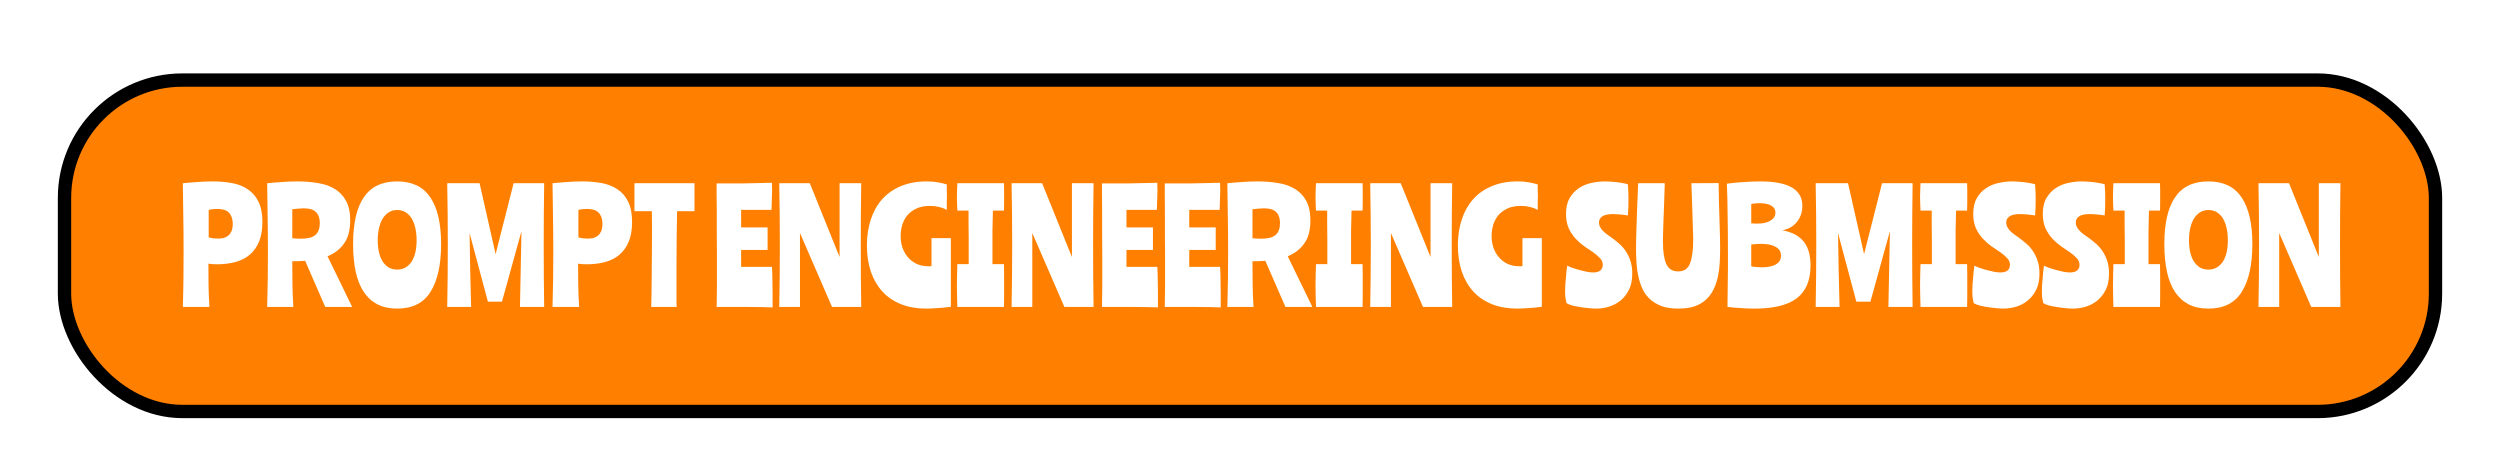 <svg width="562" height="107" viewBox="0 0 562 107" fill="none" xmlns="http://www.w3.org/2000/svg">
<g filter="url(#filter0_d_126_1126)">
<rect x="14.5" y="2" width="533" height="74.5" rx="26.5" fill="#FF8000" stroke="black" stroke-width="3"/>
<path d="M46.915 37.36C47.323 37.473 47.708 37.553 48.071 37.598C48.456 37.621 48.785 37.632 49.057 37.632C49.487 37.632 49.895 37.587 50.281 37.496C50.689 37.383 51.04 37.201 51.335 36.952C51.629 36.703 51.867 36.374 52.049 35.966C52.23 35.535 52.321 34.991 52.321 34.334C52.321 33.654 52.219 33.099 52.015 32.668C51.833 32.215 51.584 31.863 51.267 31.614C50.949 31.365 50.575 31.195 50.145 31.104C49.737 31.013 49.306 30.968 48.853 30.968C48.195 30.968 47.549 31.036 46.915 31.172V37.36ZM41.101 53C41.169 50.847 41.214 48.705 41.237 46.574C41.259 44.421 41.271 42.381 41.271 40.454C41.271 37.711 41.248 35.105 41.203 32.634C41.18 30.163 41.146 27.681 41.101 25.188C42.211 25.075 43.322 24.984 44.433 24.916C45.566 24.825 46.677 24.78 47.765 24.78C49.329 24.78 50.791 24.905 52.151 25.154C53.511 25.403 54.689 25.868 55.687 26.548C56.707 27.205 57.511 28.135 58.101 29.336C58.69 30.515 58.985 32.033 58.985 33.892C58.985 35.615 58.735 37.088 58.237 38.312C57.738 39.513 57.035 40.499 56.129 41.27C55.245 42.018 54.179 42.562 52.933 42.902C51.686 43.242 50.303 43.412 48.785 43.412C48.399 43.412 48.059 43.401 47.765 43.378C47.493 43.355 47.187 43.321 46.847 43.276C46.847 44.908 46.858 46.529 46.881 48.138C46.903 49.747 46.971 51.368 47.085 53H41.101ZM60.06 53C60.128 50.847 60.173 48.705 60.196 46.574C60.218 44.421 60.23 42.381 60.23 40.454C60.23 37.711 60.207 35.105 60.162 32.634C60.139 30.163 60.105 27.681 60.06 25.188C61.17 25.075 62.281 24.984 63.392 24.916C64.525 24.825 65.67 24.78 66.826 24.78C68.48 24.78 70.033 24.905 71.484 25.154C72.934 25.381 74.192 25.823 75.258 26.48C76.323 27.115 77.162 27.999 77.774 29.132C78.408 30.265 78.726 31.727 78.726 33.518C78.726 35.739 78.261 37.485 77.332 38.754C76.425 40.023 75.19 40.975 73.626 41.61L79.168 53H73.116L68.594 42.63C67.664 42.698 66.701 42.732 65.704 42.732C65.704 44.477 65.715 46.189 65.738 47.866C65.76 49.543 65.828 51.255 65.942 53H60.06ZM65.704 37.564C66.406 37.632 67.052 37.666 67.642 37.666C69.183 37.666 70.271 37.383 70.906 36.816C71.563 36.227 71.892 35.354 71.892 34.198C71.892 33.495 71.79 32.929 71.586 32.498C71.404 32.067 71.144 31.727 70.804 31.478C70.486 31.229 70.101 31.059 69.648 30.968C69.217 30.877 68.752 30.832 68.254 30.832C67.891 30.832 67.483 30.855 67.03 30.9C66.599 30.923 66.157 30.968 65.704 31.036V37.564ZM89.267 24.78C92.644 24.78 95.137 25.981 96.747 28.384C98.356 30.787 99.161 34.277 99.161 38.856C99.161 43.503 98.367 47.084 96.781 49.6C95.217 52.116 92.712 53.374 89.267 53.374C87.567 53.374 86.093 53.057 84.847 52.422C83.6 51.765 82.569 50.824 81.753 49.6C80.937 48.353 80.336 46.835 79.951 45.044C79.565 43.231 79.373 41.168 79.373 38.856C79.373 34.209 80.177 30.707 81.787 28.35C83.396 25.97 85.889 24.78 89.267 24.78ZM89.267 44.602C89.992 44.602 90.627 44.443 91.171 44.126C91.737 43.786 92.202 43.333 92.565 42.766C92.927 42.177 93.199 41.485 93.381 40.692C93.562 39.876 93.653 38.981 93.653 38.006C93.653 37.031 93.562 36.136 93.381 35.32C93.199 34.481 92.927 33.756 92.565 33.144C92.202 32.532 91.737 32.056 91.171 31.716C90.627 31.376 89.992 31.206 89.267 31.206C88.541 31.206 87.907 31.387 87.363 31.75C86.841 32.09 86.388 32.566 86.003 33.178C85.64 33.79 85.368 34.515 85.187 35.354C85.005 36.17 84.915 37.054 84.915 38.006C84.915 38.981 85.005 39.876 85.187 40.692C85.368 41.485 85.64 42.177 86.003 42.766C86.388 43.333 86.841 43.786 87.363 44.126C87.907 44.443 88.541 44.602 89.267 44.602ZM117.228 35.966L112.842 51.81H109.68L105.566 36.408C105.589 39.173 105.634 41.961 105.702 44.772C105.793 47.583 105.861 50.325 105.906 53H100.534C100.58 50.665 100.614 48.353 100.636 46.064C100.659 43.752 100.67 41.429 100.67 39.094C100.67 36.759 100.659 34.447 100.636 32.158C100.614 29.846 100.58 27.523 100.534 25.188H107.81L111.414 41.134L115.46 25.188H122.328C122.26 29.812 122.226 34.447 122.226 39.094C122.226 43.741 122.26 48.376 122.328 53H116.888L117.228 35.966ZM130.022 37.36C130.43 37.473 130.815 37.553 131.178 37.598C131.563 37.621 131.892 37.632 132.164 37.632C132.595 37.632 133.003 37.587 133.388 37.496C133.796 37.383 134.147 37.201 134.442 36.952C134.737 36.703 134.975 36.374 135.156 35.966C135.337 35.535 135.428 34.991 135.428 34.334C135.428 33.654 135.326 33.099 135.122 32.668C134.941 32.215 134.691 31.863 134.374 31.614C134.057 31.365 133.683 31.195 133.252 31.104C132.844 31.013 132.413 30.968 131.96 30.968C131.303 30.968 130.657 31.036 130.022 31.172V37.36ZM124.208 53C124.276 50.847 124.321 48.705 124.344 46.574C124.367 44.421 124.378 42.381 124.378 40.454C124.378 37.711 124.355 35.105 124.31 32.634C124.287 30.163 124.253 27.681 124.208 25.188C125.319 25.075 126.429 24.984 127.54 24.916C128.673 24.825 129.784 24.78 130.872 24.78C132.436 24.78 133.898 24.905 135.258 25.154C136.618 25.403 137.797 25.868 138.794 26.548C139.814 27.205 140.619 28.135 141.208 29.336C141.797 30.515 142.092 32.033 142.092 33.892C142.092 35.615 141.843 37.088 141.344 38.312C140.845 39.513 140.143 40.499 139.236 41.27C138.352 42.018 137.287 42.562 136.04 42.902C134.793 43.242 133.411 43.412 131.892 43.412C131.507 43.412 131.167 43.401 130.872 43.378C130.6 43.355 130.294 43.321 129.954 43.276C129.954 44.908 129.965 46.529 129.988 48.138C130.011 49.747 130.079 51.368 130.192 53H124.208ZM156.121 31.478H152.211C152.166 33.495 152.132 35.547 152.109 37.632C152.086 39.695 152.075 41.927 152.075 44.33C152.075 45.871 152.075 47.118 152.075 48.07C152.075 48.999 152.075 49.77 152.075 50.382C152.075 50.971 152.075 51.459 152.075 51.844C152.098 52.207 152.109 52.592 152.109 53H146.397C146.42 52.003 146.442 50.971 146.465 49.906C146.488 48.818 146.499 47.651 146.499 46.404C146.522 45.135 146.533 43.775 146.533 42.324C146.556 40.851 146.567 39.23 146.567 37.462C146.567 36.17 146.567 35.048 146.567 34.096C146.567 33.144 146.556 32.271 146.533 31.478H142.623V25.188H156.121V31.478ZM173.677 53.102C173.043 53.079 172.204 53.057 171.161 53.034C170.119 53.034 168.997 53.023 167.795 53C166.617 53 165.427 53 164.225 53C163.047 53 162.004 53 161.097 53C161.12 52.524 161.131 51.889 161.131 51.096C161.154 50.303 161.165 49.396 161.165 48.376C161.165 47.356 161.165 46.257 161.165 45.078C161.165 43.877 161.165 42.641 161.165 41.372C161.165 39.649 161.154 37.927 161.131 36.204C161.131 34.481 161.131 32.883 161.131 31.41C161.131 29.914 161.12 28.622 161.097 27.534C161.097 26.446 161.097 25.675 161.097 25.222C161.981 25.222 162.956 25.222 164.021 25.222C165.087 25.222 166.175 25.222 167.285 25.222C168.396 25.199 169.484 25.177 170.549 25.154C171.615 25.131 172.612 25.109 173.541 25.086C173.541 25.381 173.541 25.641 173.541 25.868C173.564 26.072 173.575 26.367 173.575 26.752C173.575 27.024 173.564 27.353 173.541 27.738C173.541 28.101 173.53 28.486 173.507 28.894C173.507 29.279 173.496 29.676 173.473 30.084C173.473 30.469 173.462 30.832 173.439 31.172H166.605V35.116H172.555V40.182H166.605V43.99H173.541C173.564 44.511 173.587 45.044 173.609 45.588C173.632 46.132 173.643 46.744 173.643 47.424C173.666 48.104 173.677 48.909 173.677 49.838C173.677 50.745 173.677 51.833 173.677 53.102ZM188.741 25.188H193.603C193.535 29.812 193.501 34.447 193.501 39.094C193.501 43.741 193.535 48.376 193.603 53H187.041L179.833 36.374V53H175.175C175.22 50.665 175.254 48.353 175.277 46.064C175.299 43.752 175.311 41.429 175.311 39.094C175.311 36.759 175.299 34.447 175.277 32.158C175.254 29.846 175.22 27.523 175.175 25.188H182.043L188.741 41.78V25.188ZM213.754 37.53V52.966C212.53 53.125 211.442 53.227 210.49 53.272C209.561 53.34 208.79 53.374 208.178 53.374C206.093 53.374 204.223 53.045 202.568 52.388C200.913 51.731 199.519 50.79 198.386 49.566C197.253 48.319 196.38 46.823 195.768 45.078C195.179 43.31 194.884 41.338 194.884 39.162C194.884 37.077 195.167 35.161 195.734 33.416C196.301 31.648 197.139 30.129 198.25 28.86C199.383 27.568 200.789 26.571 202.466 25.868C204.166 25.143 206.127 24.78 208.348 24.78C209.3 24.78 210.116 24.848 210.796 24.984C211.499 25.097 212.179 25.256 212.836 25.46C212.836 25.823 212.836 26.219 212.836 26.65C212.859 27.081 212.87 27.545 212.87 28.044C212.87 28.543 212.859 29.075 212.836 29.642C212.836 30.209 212.836 30.719 212.836 31.172C211.725 30.583 210.456 30.288 209.028 30.288C207.781 30.288 206.739 30.503 205.9 30.934C205.061 31.342 204.381 31.875 203.86 32.532C203.361 33.189 202.999 33.926 202.772 34.742C202.568 35.535 202.466 36.306 202.466 37.054C202.466 37.915 202.591 38.754 202.84 39.57C203.112 40.386 203.509 41.111 204.03 41.746C204.551 42.381 205.197 42.891 205.968 43.276C206.761 43.661 207.691 43.854 208.756 43.854C208.869 43.854 208.971 43.854 209.062 43.854C209.175 43.854 209.289 43.843 209.402 43.82V37.53H213.754ZM217.765 43.378V37.87C217.765 36.419 217.754 35.184 217.731 34.164C217.731 33.144 217.731 32.203 217.731 31.342H215.215C215.193 30.821 215.17 30.311 215.147 29.812C215.125 29.313 215.113 28.803 215.113 28.282C215.113 27.761 215.125 27.239 215.147 26.718C215.17 26.197 215.193 25.687 215.215 25.188H225.687C225.71 25.709 225.721 26.231 225.721 26.752C225.721 27.251 225.721 27.761 225.721 28.282C225.721 28.803 225.721 29.313 225.721 29.812C225.721 30.311 225.71 30.821 225.687 31.342H223.205C223.16 32.861 223.126 34.357 223.103 35.83C223.103 37.303 223.103 38.947 223.103 40.76V43.378H225.687C225.71 44.194 225.721 44.999 225.721 45.792C225.721 46.585 225.721 47.39 225.721 48.206C225.721 48.999 225.721 49.804 225.721 50.62C225.721 51.413 225.71 52.207 225.687 53H215.215C215.193 52.207 215.17 51.413 215.147 50.62C215.125 49.804 215.113 48.999 215.113 48.206C215.113 47.39 215.125 46.585 215.147 45.792C215.17 44.999 215.193 44.194 215.215 43.378H217.765ZM240.969 25.188H245.831C245.763 29.812 245.729 34.447 245.729 39.094C245.729 43.741 245.763 48.376 245.831 53H239.269L232.061 36.374V53H227.403C227.449 50.665 227.483 48.353 227.505 46.064C227.528 43.752 227.539 41.429 227.539 39.094C227.539 36.759 227.528 34.447 227.505 32.158C227.483 29.846 227.449 27.523 227.403 25.188H234.271L240.969 41.78V25.188ZM260.304 53.102C259.67 53.079 258.831 53.057 257.788 53.034C256.746 53.034 255.624 53.023 254.422 53C253.244 53 252.054 53 250.852 53C249.674 53 248.631 53 247.724 53C247.747 52.524 247.758 51.889 247.758 51.096C247.781 50.303 247.792 49.396 247.792 48.376C247.792 47.356 247.792 46.257 247.792 45.078C247.792 43.877 247.792 42.641 247.792 41.372C247.792 39.649 247.781 37.927 247.758 36.204C247.758 34.481 247.758 32.883 247.758 31.41C247.758 29.914 247.747 28.622 247.724 27.534C247.724 26.446 247.724 25.675 247.724 25.222C248.608 25.222 249.583 25.222 250.648 25.222C251.714 25.222 252.802 25.222 253.912 25.222C255.023 25.199 256.111 25.177 257.176 25.154C258.242 25.131 259.239 25.109 260.168 25.086C260.168 25.381 260.168 25.641 260.168 25.868C260.191 26.072 260.202 26.367 260.202 26.752C260.202 27.024 260.191 27.353 260.168 27.738C260.168 28.101 260.157 28.486 260.134 28.894C260.134 29.279 260.123 29.676 260.1 30.084C260.1 30.469 260.089 30.832 260.066 31.172H253.232V35.116H259.182V40.182H253.232V43.99H260.168C260.191 44.511 260.214 45.044 260.236 45.588C260.259 46.132 260.27 46.744 260.27 47.424C260.293 48.104 260.304 48.909 260.304 49.838C260.304 50.745 260.304 51.833 260.304 53.102ZM274.416 53.102C273.781 53.079 272.942 53.057 271.9 53.034C270.857 53.034 269.735 53.023 268.534 53C267.355 53 266.165 53 264.964 53C263.785 53 262.742 53 261.836 53C261.858 52.524 261.87 51.889 261.87 51.096C261.892 50.303 261.904 49.396 261.904 48.376C261.904 47.356 261.904 46.257 261.904 45.078C261.904 43.877 261.904 42.641 261.904 41.372C261.904 39.649 261.892 37.927 261.87 36.204C261.87 34.481 261.87 32.883 261.87 31.41C261.87 29.914 261.858 28.622 261.836 27.534C261.836 26.446 261.836 25.675 261.836 25.222C262.72 25.222 263.694 25.222 264.76 25.222C265.825 25.222 266.913 25.222 268.024 25.222C269.134 25.199 270.222 25.177 271.288 25.154C272.353 25.131 273.35 25.109 274.28 25.086C274.28 25.381 274.28 25.641 274.28 25.868C274.302 26.072 274.314 26.367 274.314 26.752C274.314 27.024 274.302 27.353 274.28 27.738C274.28 28.101 274.268 28.486 274.246 28.894C274.246 29.279 274.234 29.676 274.212 30.084C274.212 30.469 274.2 30.832 274.178 31.172H267.344V35.116H273.294V40.182H267.344V43.99H274.28C274.302 44.511 274.325 45.044 274.348 45.588C274.37 46.132 274.382 46.744 274.382 47.424C274.404 48.104 274.416 48.909 274.416 49.838C274.416 50.745 274.416 51.833 274.416 53.102ZM275.913 53C275.981 50.847 276.026 48.705 276.049 46.574C276.072 44.421 276.083 42.381 276.083 40.454C276.083 37.711 276.06 35.105 276.015 32.634C275.992 30.163 275.958 27.681 275.913 25.188C277.024 25.075 278.134 24.984 279.245 24.916C280.378 24.825 281.523 24.78 282.679 24.78C284.334 24.78 285.886 24.905 287.337 25.154C288.788 25.381 290.046 25.823 291.111 26.48C292.176 27.115 293.015 27.999 293.627 29.132C294.262 30.265 294.579 31.727 294.579 33.518C294.579 35.739 294.114 37.485 293.185 38.754C292.278 40.023 291.043 40.975 289.479 41.61L295.021 53H288.969L284.447 42.63C283.518 42.698 282.554 42.732 281.557 42.732C281.557 44.477 281.568 46.189 281.591 47.866C281.614 49.543 281.682 51.255 281.795 53H275.913ZM281.557 37.564C282.26 37.632 282.906 37.666 283.495 37.666C285.036 37.666 286.124 37.383 286.759 36.816C287.416 36.227 287.745 35.354 287.745 34.198C287.745 33.495 287.643 32.929 287.439 32.498C287.258 32.067 286.997 31.727 286.657 31.478C286.34 31.229 285.954 31.059 285.501 30.968C285.07 30.877 284.606 30.832 284.107 30.832C283.744 30.832 283.336 30.855 282.883 30.9C282.452 30.923 282.01 30.968 281.557 31.036V37.564ZM298.383 43.378V37.87C298.383 36.419 298.371 35.184 298.349 34.164C298.349 33.144 298.349 32.203 298.349 31.342H295.833C295.81 30.821 295.787 30.311 295.765 29.812C295.742 29.313 295.731 28.803 295.731 28.282C295.731 27.761 295.742 27.239 295.765 26.718C295.787 26.197 295.81 25.687 295.833 25.188H306.305C306.327 25.709 306.339 26.231 306.339 26.752C306.339 27.251 306.339 27.761 306.339 28.282C306.339 28.803 306.339 29.313 306.339 29.812C306.339 30.311 306.327 30.821 306.305 31.342H303.823C303.777 32.861 303.743 34.357 303.721 35.83C303.721 37.303 303.721 38.947 303.721 40.76V43.378H306.305C306.327 44.194 306.339 44.999 306.339 45.792C306.339 46.585 306.339 47.39 306.339 48.206C306.339 48.999 306.339 49.804 306.339 50.62C306.339 51.413 306.327 52.207 306.305 53H295.833C295.81 52.207 295.787 51.413 295.765 50.62C295.742 49.804 295.731 48.999 295.731 48.206C295.731 47.39 295.742 46.585 295.765 45.792C295.787 44.999 295.81 44.194 295.833 43.378H298.383ZM321.587 25.188H326.449C326.381 29.812 326.347 34.447 326.347 39.094C326.347 43.741 326.381 48.376 326.449 53H319.887L312.679 36.374V53H308.021C308.066 50.665 308.1 48.353 308.123 46.064C308.145 43.752 308.157 41.429 308.157 39.094C308.157 36.759 308.145 34.447 308.123 32.158C308.1 29.846 308.066 27.523 308.021 25.188H314.889L321.587 41.78V25.188ZM346.6 37.53V52.966C345.376 53.125 344.288 53.227 343.336 53.272C342.406 53.34 341.636 53.374 341.024 53.374C338.938 53.374 337.068 53.045 335.414 52.388C333.759 51.731 332.365 50.79 331.232 49.566C330.098 48.319 329.226 46.823 328.614 45.078C328.024 43.31 327.73 41.338 327.73 39.162C327.73 37.077 328.013 35.161 328.58 33.416C329.146 31.648 329.985 30.129 331.096 28.86C332.229 27.568 333.634 26.571 335.312 25.868C337.012 25.143 338.972 24.78 341.194 24.78C342.146 24.78 342.962 24.848 343.642 24.984C344.344 25.097 345.024 25.256 345.682 25.46C345.682 25.823 345.682 26.219 345.682 26.65C345.704 27.081 345.716 27.545 345.716 28.044C345.716 28.543 345.704 29.075 345.682 29.642C345.682 30.209 345.682 30.719 345.682 31.172C344.571 30.583 343.302 30.288 341.874 30.288C340.627 30.288 339.584 30.503 338.746 30.934C337.907 31.342 337.227 31.875 336.706 32.532C336.207 33.189 335.844 33.926 335.618 34.742C335.414 35.535 335.312 36.306 335.312 37.054C335.312 37.915 335.436 38.754 335.686 39.57C335.958 40.386 336.354 41.111 336.876 41.746C337.397 42.381 338.043 42.891 338.814 43.276C339.607 43.661 340.536 43.854 341.602 43.854C341.715 43.854 341.817 43.854 341.908 43.854C342.021 43.854 342.134 43.843 342.248 43.82V37.53H346.6ZM352.04 32.09C352.04 30.639 352.312 29.449 352.856 28.52C353.423 27.568 354.125 26.82 354.964 26.276C355.825 25.709 356.766 25.324 357.786 25.12C358.829 24.893 359.826 24.78 360.778 24.78C361.05 24.78 361.39 24.791 361.798 24.814C362.229 24.837 362.671 24.871 363.124 24.916C363.6 24.961 364.076 25.029 364.552 25.12C365.051 25.188 365.515 25.29 365.946 25.426C365.991 26.015 366.025 26.571 366.048 27.092C366.071 27.591 366.082 28.169 366.082 28.826C366.082 29.483 366.071 30.118 366.048 30.73C366.025 31.319 365.991 31.886 365.946 32.43C365.765 32.407 365.527 32.373 365.232 32.328C364.96 32.283 364.665 32.249 364.348 32.226C364.053 32.203 363.747 32.181 363.43 32.158C363.135 32.135 362.852 32.124 362.58 32.124C361.492 32.124 360.699 32.294 360.2 32.634C359.701 32.974 359.452 33.439 359.452 34.028C359.452 34.368 359.531 34.697 359.69 35.014C359.849 35.309 360.053 35.592 360.302 35.864C360.574 36.136 360.869 36.397 361.186 36.646C361.526 36.895 361.866 37.133 362.206 37.36C362.75 37.745 363.294 38.176 363.838 38.652C364.405 39.105 364.915 39.661 365.368 40.318C365.821 40.953 366.195 41.701 366.49 42.562C366.785 43.401 366.932 44.375 366.932 45.486C366.932 46.937 366.683 48.161 366.184 49.158C365.685 50.155 365.039 50.971 364.246 51.606C363.475 52.218 362.603 52.671 361.628 52.966C360.676 53.238 359.724 53.374 358.772 53.374C358.341 53.374 357.809 53.34 357.174 53.272C356.562 53.227 355.939 53.147 355.304 53.034C354.669 52.943 354.069 52.83 353.502 52.694C352.935 52.535 352.482 52.354 352.142 52.15C352.051 51.742 351.972 51.323 351.904 50.892C351.859 50.461 351.836 49.985 351.836 49.464C351.836 49.101 351.847 48.659 351.87 48.138C351.915 47.617 351.961 47.084 352.006 46.54C352.051 45.996 352.097 45.475 352.142 44.976C352.21 44.477 352.267 44.058 352.312 43.718C352.561 43.854 352.924 44.013 353.4 44.194C353.876 44.353 354.386 44.511 354.93 44.67C355.497 44.829 356.063 44.965 356.63 45.078C357.197 45.191 357.695 45.248 358.126 45.248C358.851 45.248 359.395 45.101 359.758 44.806C360.121 44.489 360.302 44.069 360.302 43.548C360.302 42.981 360.098 42.483 359.69 42.052C359.282 41.599 358.772 41.157 358.16 40.726C357.548 40.295 356.879 39.842 356.154 39.366C355.451 38.867 354.794 38.289 354.182 37.632C353.57 36.975 353.06 36.204 352.652 35.32C352.244 34.413 352.04 33.337 352.04 32.09ZM386.345 25.154C386.39 28.463 386.458 31.331 386.549 33.756C386.639 36.159 386.685 38.21 386.685 39.91C386.685 41.021 386.651 42.131 386.583 43.242C386.515 44.33 386.367 45.373 386.141 46.37C385.914 47.367 385.585 48.297 385.155 49.158C384.747 49.997 384.191 50.733 383.489 51.368C382.809 52.003 381.959 52.501 380.939 52.864C379.919 53.204 378.706 53.374 377.301 53.374C375.85 53.374 374.603 53.193 373.561 52.83C372.541 52.445 371.679 51.935 370.977 51.3C370.274 50.665 369.707 49.917 369.277 49.056C368.869 48.172 368.551 47.231 368.325 46.234C368.098 45.237 367.951 44.205 367.883 43.14C367.815 42.075 367.781 41.009 367.781 39.944C367.781 39.105 367.792 38.21 367.815 37.258C367.837 36.306 367.871 35.241 367.917 34.062C367.962 32.883 368.007 31.569 368.053 30.118C368.121 28.667 368.189 27.024 368.257 25.188H374.241C374.173 27.228 374.116 28.962 374.071 30.39C374.025 31.795 373.98 32.974 373.935 33.926C373.912 34.878 373.889 35.637 373.867 36.204C373.867 36.748 373.855 37.167 373.833 37.462C373.833 37.757 373.833 37.972 373.833 38.108C373.833 38.221 373.833 38.312 373.833 38.38C373.833 40.579 374.082 42.233 374.581 43.344C375.079 44.455 375.975 45.01 377.267 45.01C378.581 45.01 379.465 44.409 379.919 43.208C380.395 42.007 380.633 40.182 380.633 37.734C380.633 37.621 380.633 37.496 380.633 37.36C380.633 37.201 380.621 36.963 380.599 36.646C380.599 36.329 380.587 35.909 380.565 35.388C380.565 34.844 380.542 34.13 380.497 33.246C380.474 32.339 380.44 31.24 380.395 29.948C380.349 28.633 380.293 27.047 380.225 25.188L386.345 25.154ZM393.678 34.198C393.995 34.243 394.256 34.266 394.46 34.266C394.664 34.266 394.879 34.266 395.106 34.266C396.33 34.266 397.304 34.039 398.03 33.586C398.755 33.133 399.118 32.532 399.118 31.784C399.118 31.104 398.8 30.583 398.166 30.22C397.554 29.857 396.647 29.676 395.446 29.676C395.06 29.676 394.709 29.699 394.392 29.744C394.097 29.767 393.859 29.812 393.678 29.88V34.198ZM388.34 53C388.362 51.957 388.374 50.949 388.374 49.974C388.396 48.977 388.408 48.002 388.408 47.05C388.43 46.075 388.442 45.101 388.442 44.126C388.442 43.151 388.442 42.143 388.442 41.1C388.442 38.131 388.419 35.286 388.374 32.566C388.351 29.846 388.294 27.421 388.204 25.29C389.473 25.109 390.776 24.984 392.114 24.916C393.451 24.825 394.652 24.78 395.718 24.78C402.019 24.78 405.17 26.605 405.17 30.254C405.17 31.682 404.75 32.906 403.912 33.926C403.096 34.923 402.008 35.535 400.648 35.762C402.846 36.17 404.456 37.02 405.476 38.312C406.496 39.581 407.006 41.383 407.006 43.718C407.006 47.005 405.986 49.441 403.946 51.028C401.906 52.592 398.732 53.374 394.426 53.374C393.587 53.374 392.646 53.34 391.604 53.272C390.584 53.227 389.496 53.136 388.34 53ZM393.678 43.854C393.904 43.922 394.244 43.979 394.698 44.024C395.151 44.069 395.593 44.092 396.024 44.092C397.452 44.092 398.528 43.865 399.254 43.412C400.002 42.959 400.376 42.313 400.376 41.474C400.376 40.613 399.979 39.955 399.186 39.502C398.415 39.049 397.338 38.822 395.956 38.822C395.661 38.822 395.332 38.833 394.97 38.856C394.63 38.879 394.199 38.913 393.678 38.958V43.854ZM424.855 35.966L420.469 51.81H417.307L413.193 36.408C413.216 39.173 413.261 41.961 413.329 44.772C413.42 47.583 413.488 50.325 413.533 53H408.161C408.206 50.665 408.24 48.353 408.263 46.064C408.286 43.752 408.297 41.429 408.297 39.094C408.297 36.759 408.286 34.447 408.263 32.158C408.24 29.846 408.206 27.523 408.161 25.188H415.437L419.041 41.134L423.087 25.188H429.955C429.887 29.812 429.853 34.447 429.853 39.094C429.853 43.741 429.887 48.376 429.955 53H424.515L424.855 35.966ZM434.283 43.378V37.87C434.283 36.419 434.272 35.184 434.249 34.164C434.249 33.144 434.249 32.203 434.249 31.342H431.733C431.71 30.821 431.688 30.311 431.665 29.812C431.642 29.313 431.631 28.803 431.631 28.282C431.631 27.761 431.642 27.239 431.665 26.718C431.688 26.197 431.71 25.687 431.733 25.188H442.205C442.228 25.709 442.239 26.231 442.239 26.752C442.239 27.251 442.239 27.761 442.239 28.282C442.239 28.803 442.239 29.313 442.239 29.812C442.239 30.311 442.228 30.821 442.205 31.342H439.723C439.678 32.861 439.644 34.357 439.621 35.83C439.621 37.303 439.621 38.947 439.621 40.76V43.378H442.205C442.228 44.194 442.239 44.999 442.239 45.792C442.239 46.585 442.239 47.39 442.239 48.206C442.239 48.999 442.239 49.804 442.239 50.62C442.239 51.413 442.228 52.207 442.205 53H431.733C431.71 52.207 431.688 51.413 431.665 50.62C431.642 49.804 431.631 48.999 431.631 48.206C431.631 47.39 431.642 46.585 431.665 45.792C431.688 44.999 431.71 44.194 431.733 43.378H434.283ZM443.581 32.09C443.581 30.639 443.853 29.449 444.397 28.52C444.964 27.568 445.666 26.82 446.505 26.276C447.366 25.709 448.307 25.324 449.327 25.12C450.37 24.893 451.367 24.78 452.319 24.78C452.591 24.78 452.931 24.791 453.339 24.814C453.77 24.837 454.212 24.871 454.665 24.916C455.141 24.961 455.617 25.029 456.093 25.12C456.592 25.188 457.056 25.29 457.487 25.426C457.532 26.015 457.566 26.571 457.589 27.092C457.612 27.591 457.623 28.169 457.623 28.826C457.623 29.483 457.612 30.118 457.589 30.73C457.566 31.319 457.532 31.886 457.487 32.43C457.306 32.407 457.068 32.373 456.773 32.328C456.501 32.283 456.206 32.249 455.889 32.226C455.594 32.203 455.288 32.181 454.971 32.158C454.676 32.135 454.393 32.124 454.121 32.124C453.033 32.124 452.24 32.294 451.741 32.634C451.242 32.974 450.993 33.439 450.993 34.028C450.993 34.368 451.072 34.697 451.231 35.014C451.39 35.309 451.594 35.592 451.843 35.864C452.115 36.136 452.41 36.397 452.727 36.646C453.067 36.895 453.407 37.133 453.747 37.36C454.291 37.745 454.835 38.176 455.379 38.652C455.946 39.105 456.456 39.661 456.909 40.318C457.362 40.953 457.736 41.701 458.031 42.562C458.326 43.401 458.473 44.375 458.473 45.486C458.473 46.937 458.224 48.161 457.725 49.158C457.226 50.155 456.58 50.971 455.787 51.606C455.016 52.218 454.144 52.671 453.169 52.966C452.217 53.238 451.265 53.374 450.313 53.374C449.882 53.374 449.35 53.34 448.715 53.272C448.103 53.227 447.48 53.147 446.845 53.034C446.21 52.943 445.61 52.83 445.043 52.694C444.476 52.535 444.023 52.354 443.683 52.15C443.592 51.742 443.513 51.323 443.445 50.892C443.4 50.461 443.377 49.985 443.377 49.464C443.377 49.101 443.388 48.659 443.411 48.138C443.456 47.617 443.502 47.084 443.547 46.54C443.592 45.996 443.638 45.475 443.683 44.976C443.751 44.477 443.808 44.058 443.853 43.718C444.102 43.854 444.465 44.013 444.941 44.194C445.417 44.353 445.927 44.511 446.471 44.67C447.038 44.829 447.604 44.965 448.171 45.078C448.738 45.191 449.236 45.248 449.667 45.248C450.392 45.248 450.936 45.101 451.299 44.806C451.662 44.489 451.843 44.069 451.843 43.548C451.843 42.981 451.639 42.483 451.231 42.052C450.823 41.599 450.313 41.157 449.701 40.726C449.089 40.295 448.42 39.842 447.695 39.366C446.992 38.867 446.335 38.289 445.723 37.632C445.111 36.975 444.601 36.204 444.193 35.32C443.785 34.413 443.581 33.337 443.581 32.09ZM459.22 32.09C459.22 30.639 459.492 29.449 460.036 28.52C460.602 27.568 461.305 26.82 462.144 26.276C463.005 25.709 463.946 25.324 464.966 25.12C466.008 24.893 467.006 24.78 467.958 24.78C468.23 24.78 468.57 24.791 468.978 24.814C469.408 24.837 469.85 24.871 470.304 24.916C470.78 24.961 471.256 25.029 471.732 25.12C472.23 25.188 472.695 25.29 473.126 25.426C473.171 26.015 473.205 26.571 473.228 27.092C473.25 27.591 473.262 28.169 473.262 28.826C473.262 29.483 473.25 30.118 473.228 30.73C473.205 31.319 473.171 31.886 473.126 32.43C472.944 32.407 472.706 32.373 472.412 32.328C472.14 32.283 471.845 32.249 471.528 32.226C471.233 32.203 470.927 32.181 470.61 32.158C470.315 32.135 470.032 32.124 469.76 32.124C468.672 32.124 467.878 32.294 467.38 32.634C466.881 32.974 466.632 33.439 466.632 34.028C466.632 34.368 466.711 34.697 466.87 35.014C467.028 35.309 467.232 35.592 467.482 35.864C467.754 36.136 468.048 36.397 468.366 36.646C468.706 36.895 469.046 37.133 469.386 37.36C469.93 37.745 470.474 38.176 471.018 38.652C471.584 39.105 472.094 39.661 472.548 40.318C473.001 40.953 473.375 41.701 473.67 42.562C473.964 43.401 474.112 44.375 474.112 45.486C474.112 46.937 473.862 48.161 473.364 49.158C472.865 50.155 472.219 50.971 471.426 51.606C470.655 52.218 469.782 52.671 468.808 52.966C467.856 53.238 466.904 53.374 465.952 53.374C465.521 53.374 464.988 53.34 464.354 53.272C463.742 53.227 463.118 53.147 462.484 53.034C461.849 52.943 461.248 52.83 460.682 52.694C460.115 52.535 459.662 52.354 459.322 52.15C459.231 51.742 459.152 51.323 459.084 50.892C459.038 50.461 459.016 49.985 459.016 49.464C459.016 49.101 459.027 48.659 459.05 48.138C459.095 47.617 459.14 47.084 459.186 46.54C459.231 45.996 459.276 45.475 459.322 44.976C459.39 44.477 459.446 44.058 459.492 43.718C459.741 43.854 460.104 44.013 460.58 44.194C461.056 44.353 461.566 44.511 462.11 44.67C462.676 44.829 463.243 44.965 463.81 45.078C464.376 45.191 464.875 45.248 465.306 45.248C466.031 45.248 466.575 45.101 466.938 44.806C467.3 44.489 467.482 44.069 467.482 43.548C467.482 42.981 467.278 42.483 466.87 42.052C466.462 41.599 465.952 41.157 465.34 40.726C464.728 40.295 464.059 39.842 463.334 39.366C462.631 38.867 461.974 38.289 461.362 37.632C460.75 36.975 460.24 36.204 459.832 35.32C459.424 34.413 459.22 33.337 459.22 32.09ZM477.646 43.378V37.87C477.646 36.419 477.635 35.184 477.612 34.164C477.612 33.144 477.612 32.203 477.612 31.342H475.096C475.074 30.821 475.051 30.311 475.028 29.812C475.006 29.313 474.994 28.803 474.994 28.282C474.994 27.761 475.006 27.239 475.028 26.718C475.051 26.197 475.074 25.687 475.096 25.188H485.568C485.591 25.709 485.602 26.231 485.602 26.752C485.602 27.251 485.602 27.761 485.602 28.282C485.602 28.803 485.602 29.313 485.602 29.812C485.602 30.311 485.591 30.821 485.568 31.342H483.086C483.041 32.861 483.007 34.357 482.984 35.83C482.984 37.303 482.984 38.947 482.984 40.76V43.378H485.568C485.591 44.194 485.602 44.999 485.602 45.792C485.602 46.585 485.602 47.39 485.602 48.206C485.602 48.999 485.602 49.804 485.602 50.62C485.602 51.413 485.591 52.207 485.568 53H475.096C475.074 52.207 475.051 51.413 475.028 50.62C475.006 49.804 474.994 48.999 474.994 48.206C474.994 47.39 475.006 46.585 475.028 45.792C475.051 44.999 475.074 44.194 475.096 43.378H477.646ZM496.437 24.78C499.814 24.78 502.307 25.981 503.917 28.384C505.526 30.787 506.331 34.277 506.331 38.856C506.331 43.503 505.537 47.084 503.951 49.6C502.387 52.116 499.882 53.374 496.437 53.374C494.737 53.374 493.263 53.057 492.017 52.422C490.77 51.765 489.739 50.824 488.923 49.6C488.107 48.353 487.506 46.835 487.121 45.044C486.735 43.231 486.543 41.168 486.543 38.856C486.543 34.209 487.347 30.707 488.957 28.35C490.566 25.97 493.059 24.78 496.437 24.78ZM496.437 44.602C497.162 44.602 497.797 44.443 498.341 44.126C498.907 43.786 499.372 43.333 499.735 42.766C500.097 42.177 500.369 41.485 500.551 40.692C500.732 39.876 500.823 38.981 500.823 38.006C500.823 37.031 500.732 36.136 500.551 35.32C500.369 34.481 500.097 33.756 499.735 33.144C499.372 32.532 498.907 32.056 498.341 31.716C497.797 31.376 497.162 31.206 496.437 31.206C495.711 31.206 495.077 31.387 494.533 31.75C494.011 32.09 493.558 32.566 493.173 33.178C492.81 33.79 492.538 34.515 492.357 35.354C492.175 36.17 492.085 37.054 492.085 38.006C492.085 38.981 492.175 39.876 492.357 40.692C492.538 41.485 492.81 42.177 493.173 42.766C493.558 43.333 494.011 43.786 494.533 44.126C495.077 44.443 495.711 44.602 496.437 44.602ZM521.27 25.188H526.132C526.064 29.812 526.03 34.447 526.03 39.094C526.03 43.741 526.064 48.376 526.132 53H519.57L512.362 36.374V53H507.704C507.749 50.665 507.783 48.353 507.806 46.064C507.829 43.752 507.84 41.429 507.84 39.094C507.84 36.759 507.829 34.447 507.806 32.158C507.783 29.846 507.749 27.523 507.704 25.188H514.572L521.27 41.78V25.188Z" fill="white"/>
</g>
<defs>
<filter id="filter0_d_126_1126" x="0.1" y="0.5" width="561.8" height="106.4" filterUnits="userSpaceOnUse" color-interpolation-filters="sRGB">
<feFlood flood-opacity="0" result="BackgroundImageFix"/>
<feColorMatrix in="SourceAlpha" type="matrix" values="0 0 0 0 0 0 0 0 0 0 0 0 0 0 0 0 0 0 127 0" result="hardAlpha"/>
<feOffset dy="16"/>
<feGaussianBlur stdDeviation="6.45"/>
<feComposite in2="hardAlpha" operator="out"/>
<feColorMatrix type="matrix" values="0 0 0 0 0 0 0 0 0 0 0 0 0 0 0 0 0 0 0.25 0"/>
<feBlend mode="normal" in2="BackgroundImageFix" result="effect1_dropShadow_126_1126"/>
<feBlend mode="normal" in="SourceGraphic" in2="effect1_dropShadow_126_1126" result="shape"/>
</filter>
</defs>
</svg>
